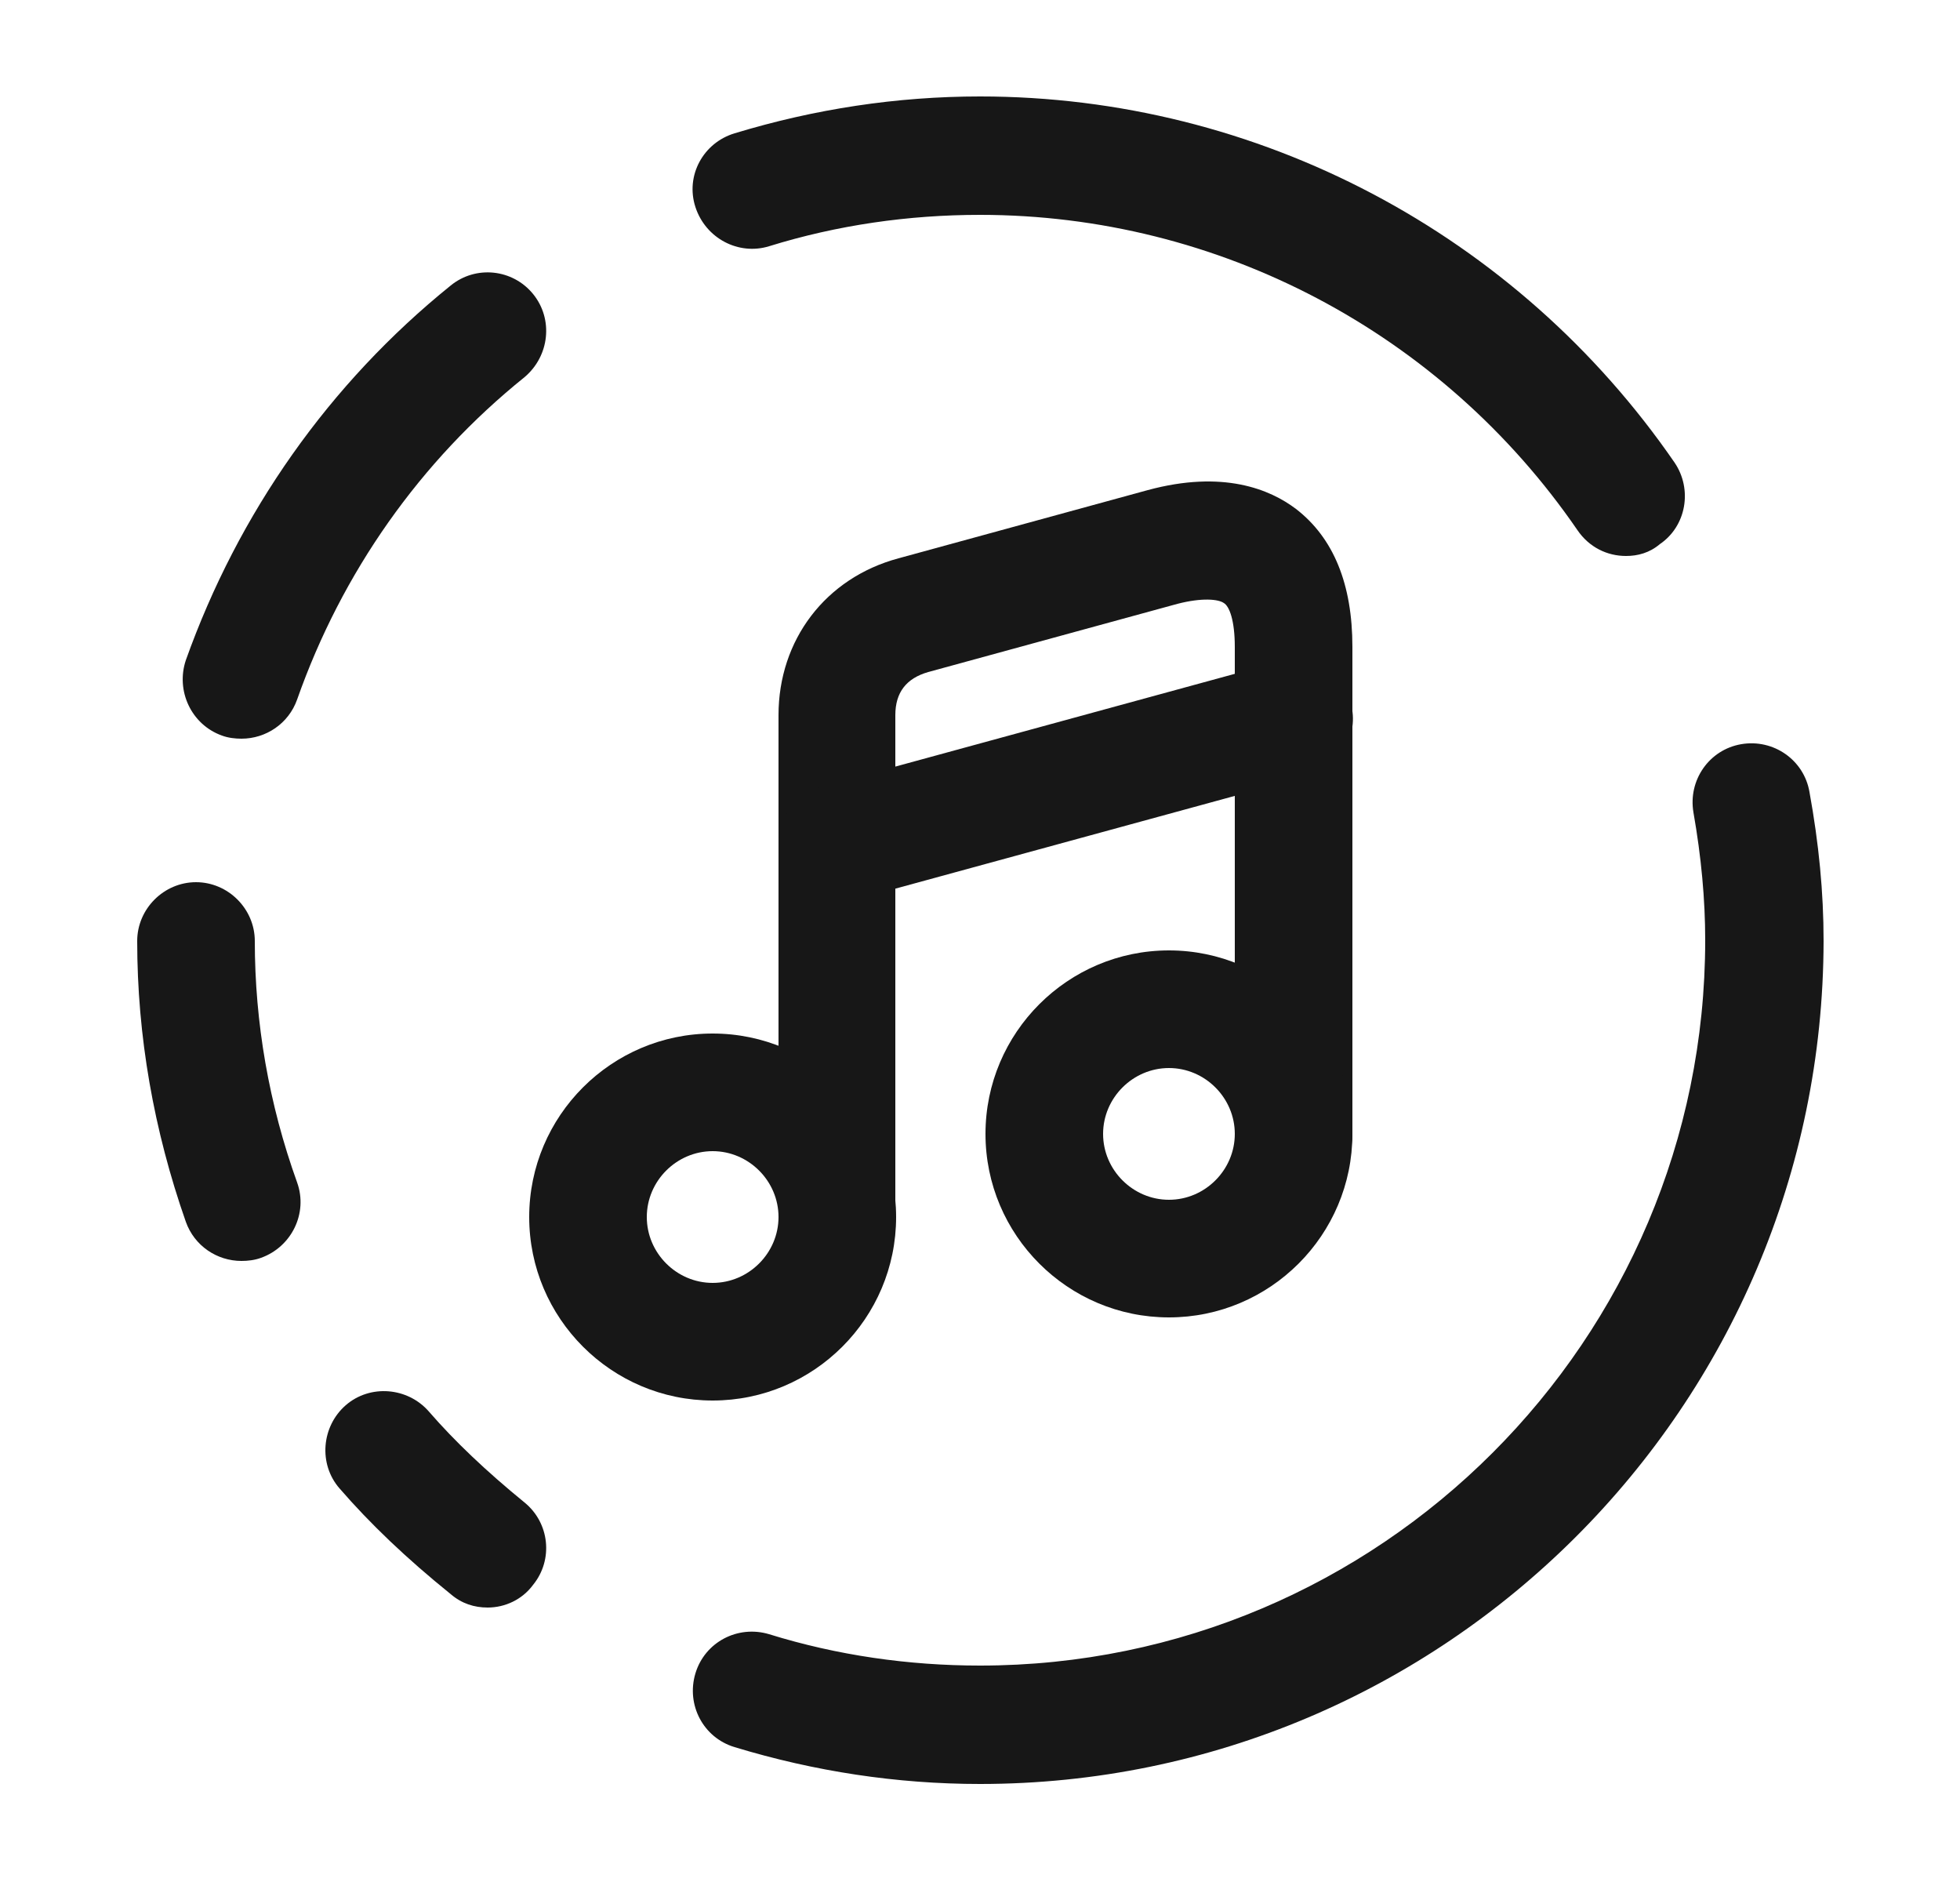 <svg width="25" height="24" viewBox="0 0 25 24" fill="none" xmlns="http://www.w3.org/2000/svg">
<path d="M3.08 9.42C3 9.42 2.91 9.41 2.83 9.38C2.44 9.24 2.24 8.81 2.37 8.42C3.04 6.54 4.2 4.89 5.75 3.64C6.07 3.38 6.54 3.43 6.8 3.75C7.06 4.07 7.01 4.54 6.69 4.81C5.36 5.88 4.36 7.3 3.79 8.92C3.68 9.23 3.39 9.42 3.08 9.42Z" fill="#171717"/>
<path d="M3.08 16.08C2.77 16.08 2.48 15.89 2.37 15.58C1.96 14.41 1.75 13.21 1.75 12C1.75 11.59 2.09 11.25 2.5 11.25C2.91 11.25 3.25 11.59 3.25 12C3.25 13.04 3.43 14.08 3.79 15.08C3.93 15.47 3.72 15.9 3.33 16.04C3.25 16.07 3.16 16.08 3.08 16.08Z" fill="#171717"/>
<path d="M12.5 22.75C11.44 22.75 10.39 22.59 9.37 22.28C8.97 22.16 8.75 21.74 8.87 21.34C8.99 20.94 9.41 20.72 9.81 20.84C10.68 21.11 11.59 21.24 12.5 21.24C17.6 21.24 21.75 17.09 21.75 11.99C21.75 11.47 21.7 10.93 21.6 10.36C21.53 9.95 21.8 9.56 22.21 9.49C22.62 9.42 23.01 9.69 23.08 10.1C23.2 10.76 23.26 11.38 23.26 12C23.25 17.93 18.43 22.75 12.5 22.75Z" fill="#171717"/>
<path d="M6.22 20.5C6.05 20.5 5.89 20.45 5.75 20.33C5.18 19.87 4.72 19.43 4.33 18.98C4.06 18.67 4.1 18.19 4.41 17.92C4.72 17.65 5.2 17.69 5.47 18C5.8 18.38 6.2 18.76 6.69 19.16C7.01 19.42 7.06 19.89 6.8 20.21C6.66 20.4 6.44 20.5 6.22 20.5Z" fill="#171717"/>
<path d="M20.74 7.09C20.5 7.09 20.27 6.98 20.12 6.76C18.39 4.24 15.54 2.74 12.5 2.74C11.59 2.74 10.68 2.87 9.81 3.14C9.42 3.26 9 3.04 8.87 2.64C8.74 2.24 8.97 1.82 9.37 1.7C10.39 1.39 11.44 1.23 12.5 1.23C16.04 1.23 19.35 2.98 21.36 5.9C21.59 6.24 21.51 6.71 21.17 6.94C21.04 7.05 20.89 7.09 20.74 7.09Z" fill="#171717"/>
<path d="M9.09 17.86C7.8 17.86 6.75 16.81 6.75 15.52C6.75 14.23 7.8 13.18 9.09 13.18C10.38 13.18 11.43 14.23 11.43 15.52C11.43 16.81 10.38 17.86 9.09 17.86ZM9.09 14.68C8.63 14.68 8.25 15.06 8.25 15.52C8.25 15.98 8.63 16.36 9.09 16.36C9.55 16.36 9.93 15.98 9.93 15.52C9.93 15.06 9.55 14.68 9.09 14.68Z" fill="#171717"/>
<path d="M10.68 16.27C10.27 16.27 9.93 15.93 9.93 15.52V9.12C9.93 8.16 10.53 7.37 11.46 7.12L14.64 6.25C15.6 5.99 16.2 6.24 16.53 6.49C17.01 6.86 17.25 7.45 17.25 8.25V14.46C17.25 14.87 16.91 15.21 16.5 15.21C16.09 15.21 15.75 14.87 15.75 14.46V8.25C15.75 7.91 15.68 7.73 15.61 7.69C15.54 7.64 15.33 7.62 15.02 7.7L11.84 8.57C11.56 8.65 11.42 8.83 11.42 9.12V15.52C11.43 15.93 11.09 16.27 10.68 16.27Z" fill="#171717"/>
<path d="M14.91 16.8C13.62 16.8 12.57 15.75 12.57 14.46C12.57 13.17 13.62 12.12 14.91 12.12C16.2 12.12 17.25 13.17 17.25 14.46C17.25 15.75 16.2 16.8 14.91 16.8ZM14.91 13.62C14.45 13.62 14.07 14 14.07 14.46C14.07 14.92 14.45 15.3 14.91 15.3C15.37 15.3 15.75 14.92 15.75 14.46C15.75 14 15.37 13.62 14.91 13.62Z" fill="#171717"/>
<path d="M10.68 11.5C10.35 11.5 10.05 11.28 9.96 10.95C9.85 10.55 10.09 10.14 10.49 10.03L16.31 8.44C16.71 8.33 17.12 8.57 17.23 8.97C17.34 9.37 17.1 9.78 16.7 9.89L10.88 11.48C10.81 11.5 10.74 11.5 10.68 11.5Z" fill="#171717"/>
</svg>
